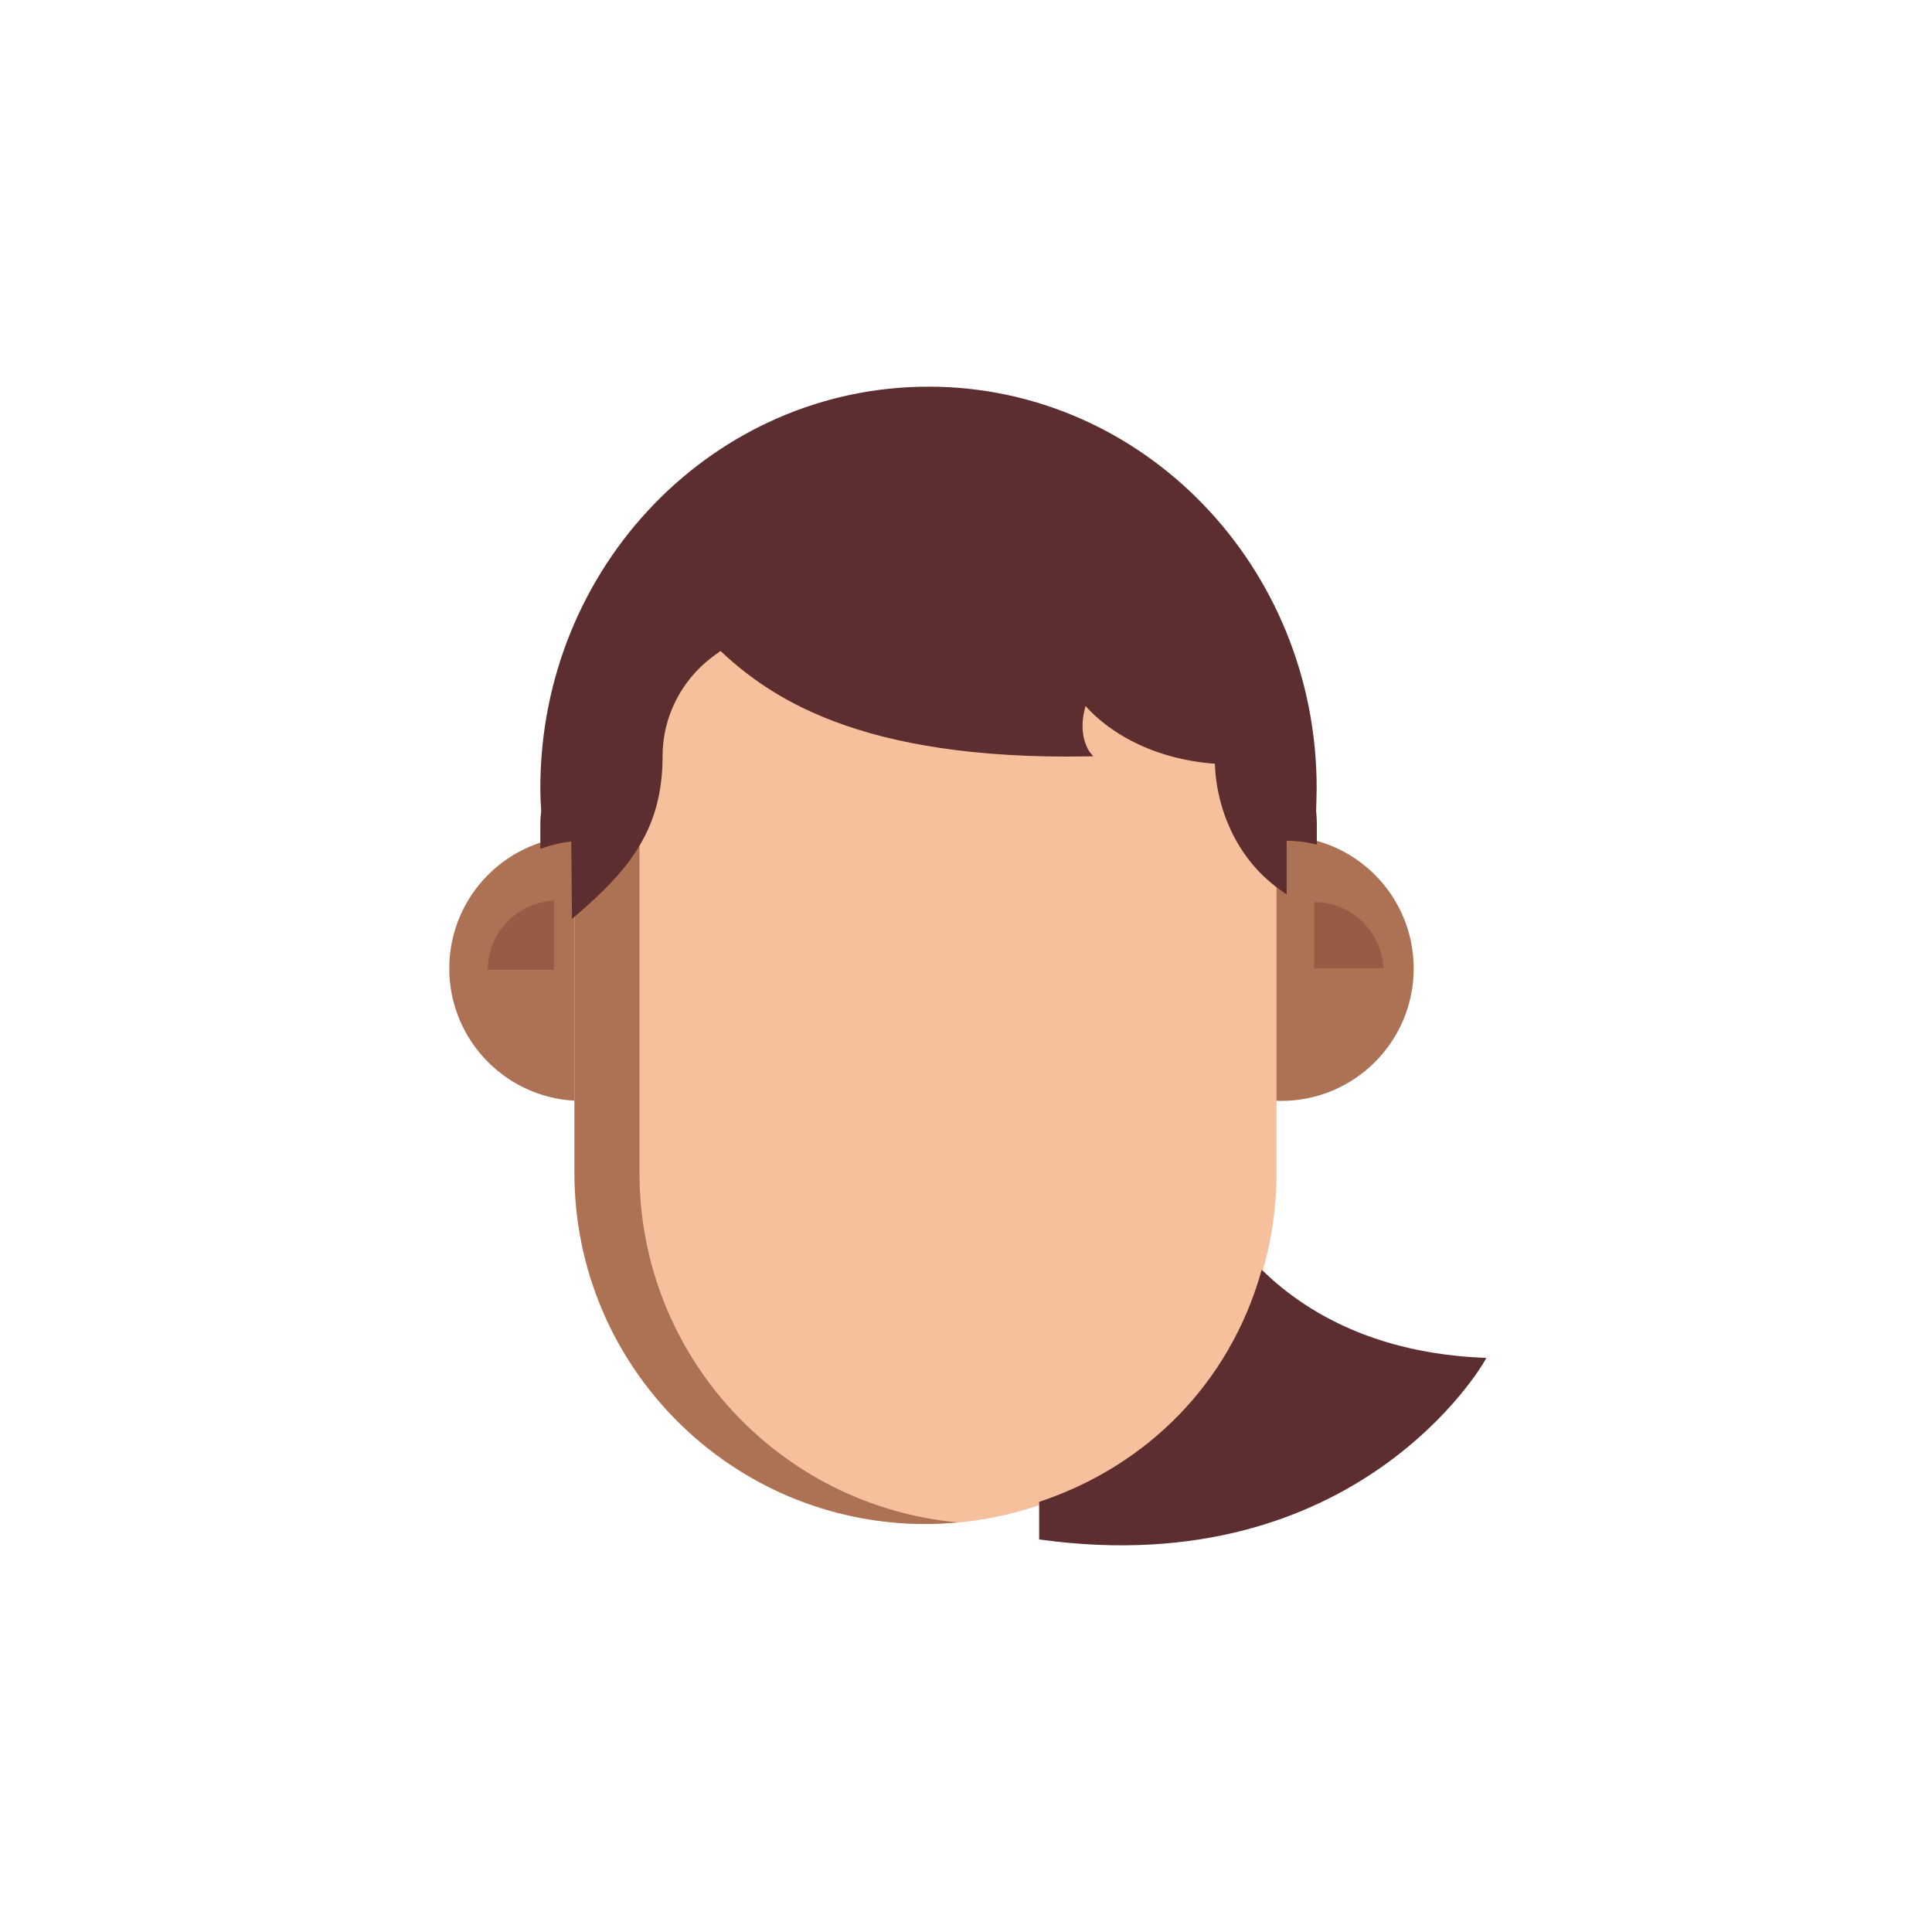 <svg width="110" height="110" viewBox="0 0 110 110" fill="none" xmlns="http://www.w3.org/2000/svg">
<path d="M33.12 62.68C37.284 62.68 40.66 59.304 40.66 55.14C40.66 50.976 37.284 47.6 33.12 47.6C28.956 47.6 25.58 50.976 25.58 55.14C25.58 59.304 28.956 62.68 33.12 62.68Z" fill="#AD7153"/>
<path d="M31.54 51.28C29.45 51.38 27.77 53.1 27.77 55.22H31.54V51.28Z" fill="#975C45"/>
<path d="M72.95 62.68C77.114 62.68 80.49 59.304 80.49 55.14C80.49 50.976 77.114 47.6 72.95 47.6C68.786 47.6 65.41 50.976 65.41 55.14C65.41 59.304 68.786 62.68 72.95 62.68Z" fill="#AD7153"/>
<path d="M78.77 55.13C78.67 53.04 76.95 51.36 74.83 51.36V55.13H78.77Z" fill="#975C45"/>
<path d="M52.69 86.77C41.65 86.77 32.7 77.82 32.7 66.78V43.48C32.7 32.44 41.65 23.49 52.69 23.49C63.73 23.49 72.68 32.44 72.68 43.48V66.78C72.68 77.82 63.73 86.77 52.69 86.77Z" fill="#F6C09C"/>
<path d="M36.41 66.78V31.92C34.09 35.19 32.71 39.17 32.71 43.48V66.78C32.71 77.82 41.66 86.77 52.7 86.77C53.33 86.77 53.94 86.73 54.55 86.68C44.38 85.75 36.41 77.2 36.41 66.78Z" fill="#AD7153"/>
<path d="M84.42 77.43C84.42 77.43 77.31 90 59.29 87.54V85.6C65.45 83.52 70.08 78.8 71.9 72.53C74.37 74.88 78.3 77.16 84.42 77.43Z" class="current-color" fill="#5C2E2F" stroke="#5C2E2F" stroke-width="0.25" stroke-miterlimit="10"/>
<path d="M74.84 44.86C74.84 32.31 65 22.14 52.87 22.14C40.73 22.14 30.89 32.31 30.89 44.86C30.89 45.3 30.91 45.74 30.94 46.18C30.91 46.42 30.89 46.65 30.89 46.87V48.15C31.45 47.96 32.04 47.83 32.65 47.77L32.69 52.05C34.17 50.78 35.34 49.62 36.17 48.3C37.1 46.84 37.6 45.19 37.6 43.04C37.6 40.81 38.65 38.72 40.42 37.35C40.62 37.2 40.82 37.05 41.03 36.9C43.77 39.48 48.82 43.18 61.98 42.94C61.98 42.94 61.09 41.88 61.76 39.94C61.76 39.94 64 43.01 69.3 43.37C69.3 43.37 69.22 45.78 70.7 48.15C71.25 49.05 72.03 49.93 73.13 50.69V47.74H73.17C73.75 47.74 74.31 47.8 74.85 47.93V46.86C74.85 46.64 74.83 46.41 74.81 46.17C74.82 45.74 74.84 45.3 74.84 44.86Z" class="current-color" fill="#5C2E2F" stroke="#5C2E2F" stroke-width="0.25" stroke-miterlimit="10"/>
</svg>
